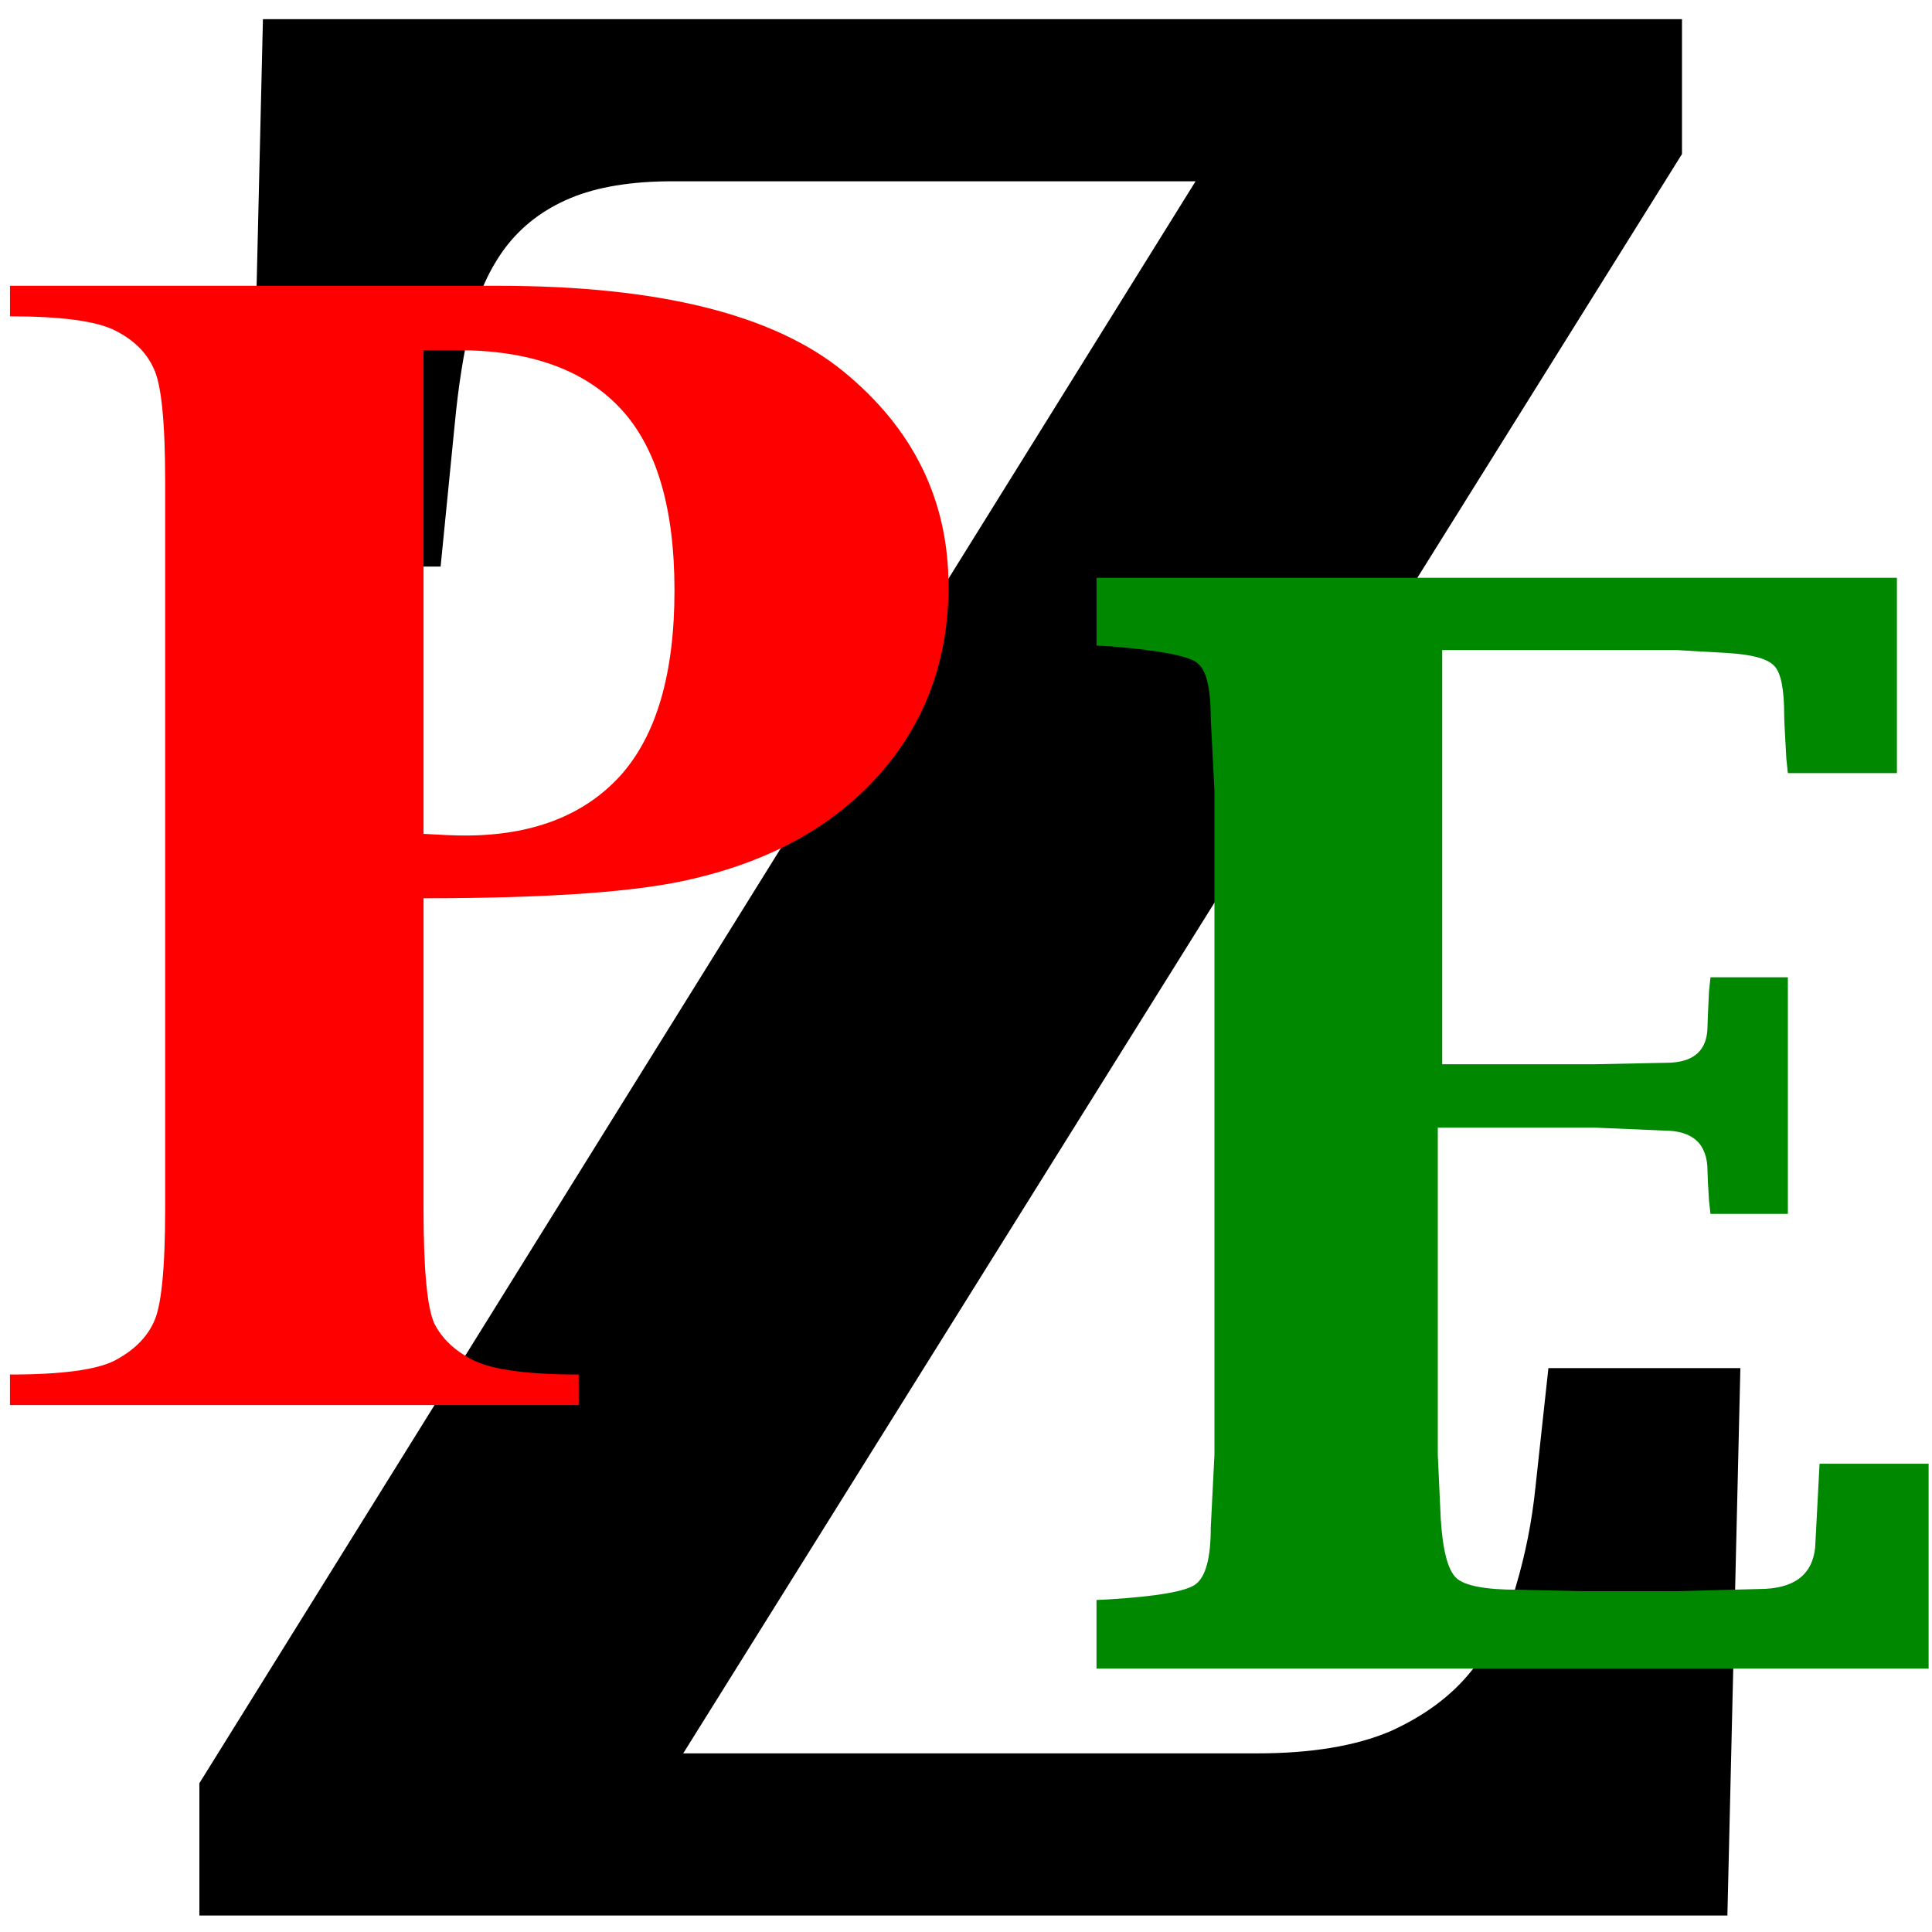 <?xml version="1.0" encoding="UTF-8" standalone="no"?>
<!-- Created with Inkscape (http://www.inkscape.org/) -->

<svg
   xmlns:dc="http://purl.org/dc/elements/1.1/"
   xmlns:cc="http://creativecommons.org/ns#"
   xmlns:rdf="http://www.w3.org/1999/02/22-rdf-syntax-ns#"
   xmlns:svg="http://www.w3.org/2000/svg"
   xmlns="http://www.w3.org/2000/svg"
   xmlns:sodipodi="http://sodipodi.sourceforge.net/DTD/sodipodi-0.dtd"
   xmlns:inkscape="http://www.inkscape.org/namespaces/inkscape"
   width="64px"
   height="64px"
   id="svg2985"
   version="1.1"
   inkscape:version="0.48.2 r9819"
   sodipodi:docname="icon_zPE.svg">
  <defs
     id="defs2987" />
  <sodipodi:namedview
     id="base"
     pagecolor="#ffffff"
     bordercolor="#666666"
     borderopacity="1.0"
     inkscape:pageopacity="0"
     inkscape:pageshadow="2"
     inkscape:zoom="5.5"
     inkscape:cx="32"
     inkscape:cy="29.609725"
     inkscape:current-layer="layer1"
     showgrid="true"
     inkscape:document-units="px"
     inkscape:grid-bbox="true"
     inkscape:window-width="1280"
     inkscape:window-height="717"
     inkscape:window-x="0"
     inkscape:window-y="32"
     inkscape:window-maximized="1" />
  <g
     id="layer1"
     inkscape:label="Layer 1"
     inkscape:groupmode="layer">
    <g
       transform="matrix(2.401,0,0,2.401,32.085,-13.043)"
       style="font-size:18px;font-style:normal;font-variant:normal;font-weight:bold;font-stretch:normal;text-align:start;line-height:125%;letter-spacing:0px;word-spacing:0px;writing-mode:lr-tb;text-anchor:start;fill:#000000;fill-opacity:0;stroke:none;font-family:Times New Roman;-inkscape-font-specification:'Times New Roman, Bold'"
       id="flowRoot3020" />
    <g
       style="font-size:88px;font-style:normal;font-variant:normal;font-weight:bold;font-stretch:normal;text-align:start;line-height:125%;letter-spacing:0px;word-spacing:0px;writing-mode:lr-tb;text-anchor:start;fill:#000000;fill-opacity:1;stroke:none;font-family:Droid Serif;-inkscape-font-specification:Droid Serif Bold"
       id="text3028">
      <path
         d="m 55.718,5.103 -33.086,52.98 18.992,0 c 1.805,5e-6 3.28,-0.243 4.426,-0.73 1.146,-0.516 2.048,-1.189 2.707,-2.02 0.687,-0.831 1.174,-1.762 1.461,-2.793 0.315,-1.06 0.53,-2.148 0.645,-3.266 l 0.43,-3.953 6.359,0 -0.43,18.133 -50.617,0 0,-4.383 33,-53.066 -17.316,0 C 20.913,6.005 19.781,6.192 18.893,6.564 18.005,6.936 17.289,7.481 16.745,8.197 16.229,8.884 15.843,9.729 15.585,10.732 c -0.229,0.974 -0.401,2.063 -0.516,3.266 l -0.473,4.77 -6.316,0 0.43,-18.133 47.008,0 0,4.469"
         style=""
         id="path2994" />
    </g>
    <g
       style="font-size:56px;font-style:normal;font-variant:normal;font-weight:bold;font-stretch:normal;text-align:start;line-height:125%;letter-spacing:0px;word-spacing:0px;writing-mode:lr-tb;text-anchor:start;fill:#ff0000;fill-opacity:1;stroke:none;font-family:Times New Roman;-inkscape-font-specification:'Times New Roman, Bold'"
       id="text13">
      <path
         d="m 14.03,29.756 0,10.281 c -1.5e-5,2.005 0.118,3.272 0.355,3.801 0.255,0.51 0.693,0.921 1.312,1.23 0.638,0.31 1.796,0.465 3.473,0.465 l 0,1.012 -18.84,0 0,-1.012 c 1.714,1e-6 2.871,-0.155 3.473,-0.465 0.62,-0.328 1.048,-0.747 1.285,-1.258 0.255,-0.51 0.383,-1.768 0.383,-3.773 l 0,-24.062 C 5.472,13.97 5.344,12.712 5.089,12.202 4.852,11.673 4.423,11.254 3.804,10.944 3.184,10.634 2.026,10.479 0.331,10.479 l 0,-1.012 16.16,0 c 5.323,3.71e-5 9.142,0.948 11.457,2.844 2.315,1.896 3.473,4.266 3.473,7.109 -3.3e-5,2.406 -0.747,4.466 -2.242,6.18 -1.495,1.714 -3.555,2.88 -6.18,3.5 -1.768,0.438 -4.758,0.656 -8.969,0.656 m 0,-18.156 0,16.023 c 0.602,0.036 1.057,0.055 1.367,0.055 2.224,1.8e-5 3.937,-0.656 5.141,-1.969 1.203,-1.331 1.805,-3.381 1.805,-6.152 -2.4e-5,-2.753 -0.602,-4.767 -1.805,-6.043 -1.203,-1.276 -2.999,-1.914 -5.387,-1.914 l -1.121,0"
         style=""
         id="path2997" />
    </g>
    <g
       style="font-size:50px;font-style:normal;font-variant:normal;font-weight:bold;font-stretch:normal;text-align:start;line-height:125%;letter-spacing:0px;word-spacing:0px;writing-mode:lr-tb;text-anchor:start;fill:#008800;fill-opacity:1;stroke:none;font-family:Lucida Bright;-inkscape-font-specification:Lucida Bright Bold"
       id="text3800">
      <path
         d="m 63.886,55.273 -27.563,0 0,-2.271 0.464,-0.024 c 1.546,-0.098 2.482,-0.26 2.808,-0.488 0.342,-0.244 0.513,-0.871 0.513,-1.88 l 0.122,-2.417 0,-21.997 -0.122,-2.393 c -4e-6,-1.025 -0.155,-1.644 -0.464,-1.855 -0.309,-0.228 -1.261,-0.407 -2.856,-0.537 l -0.464,-0.024 0,-2.246 26.514,0 0,6.47 -3.613,0 -0.049,-0.464 c -0.049,-0.83 -0.073,-1.318 -0.073,-1.465 -2.4e-5,-0.846 -0.106,-1.383 -0.317,-1.611 -0.212,-0.244 -0.732,-0.391 -1.562,-0.439 l -1.685,-0.098 -7.764,0 0,13.721 5.029,0 2.393,-0.049 c 0.911,2e-5 1.367,-0.407 1.367,-1.221 -2.1e-5,-0.098 0.016,-0.48 0.049,-1.147 l 0.049,-0.464 2.563,0 0,7.837 -2.563,0 -0.049,-0.439 c -0.033,-0.505 -0.049,-0.83 -0.049,-0.977 -2.1e-5,-0.895 -0.48,-1.343 -1.44,-1.343 l -2.295,-0.098 -5.2,0 0,10.84 0.098,2.124 c 0.065,1.042 0.236,1.693 0.513,1.953 0.277,0.26 0.96,0.391 2.051,0.391 l 2.173,0.049 3.027,0 2.783,-0.073 c 1.139,3e-6 1.758,-0.456 1.855,-1.367 l 0.122,-2.319 0.024,-0.464 3.613,0 0,6.787"
         style=""
         id="path3000" />
    </g>
  </g>
</svg>
